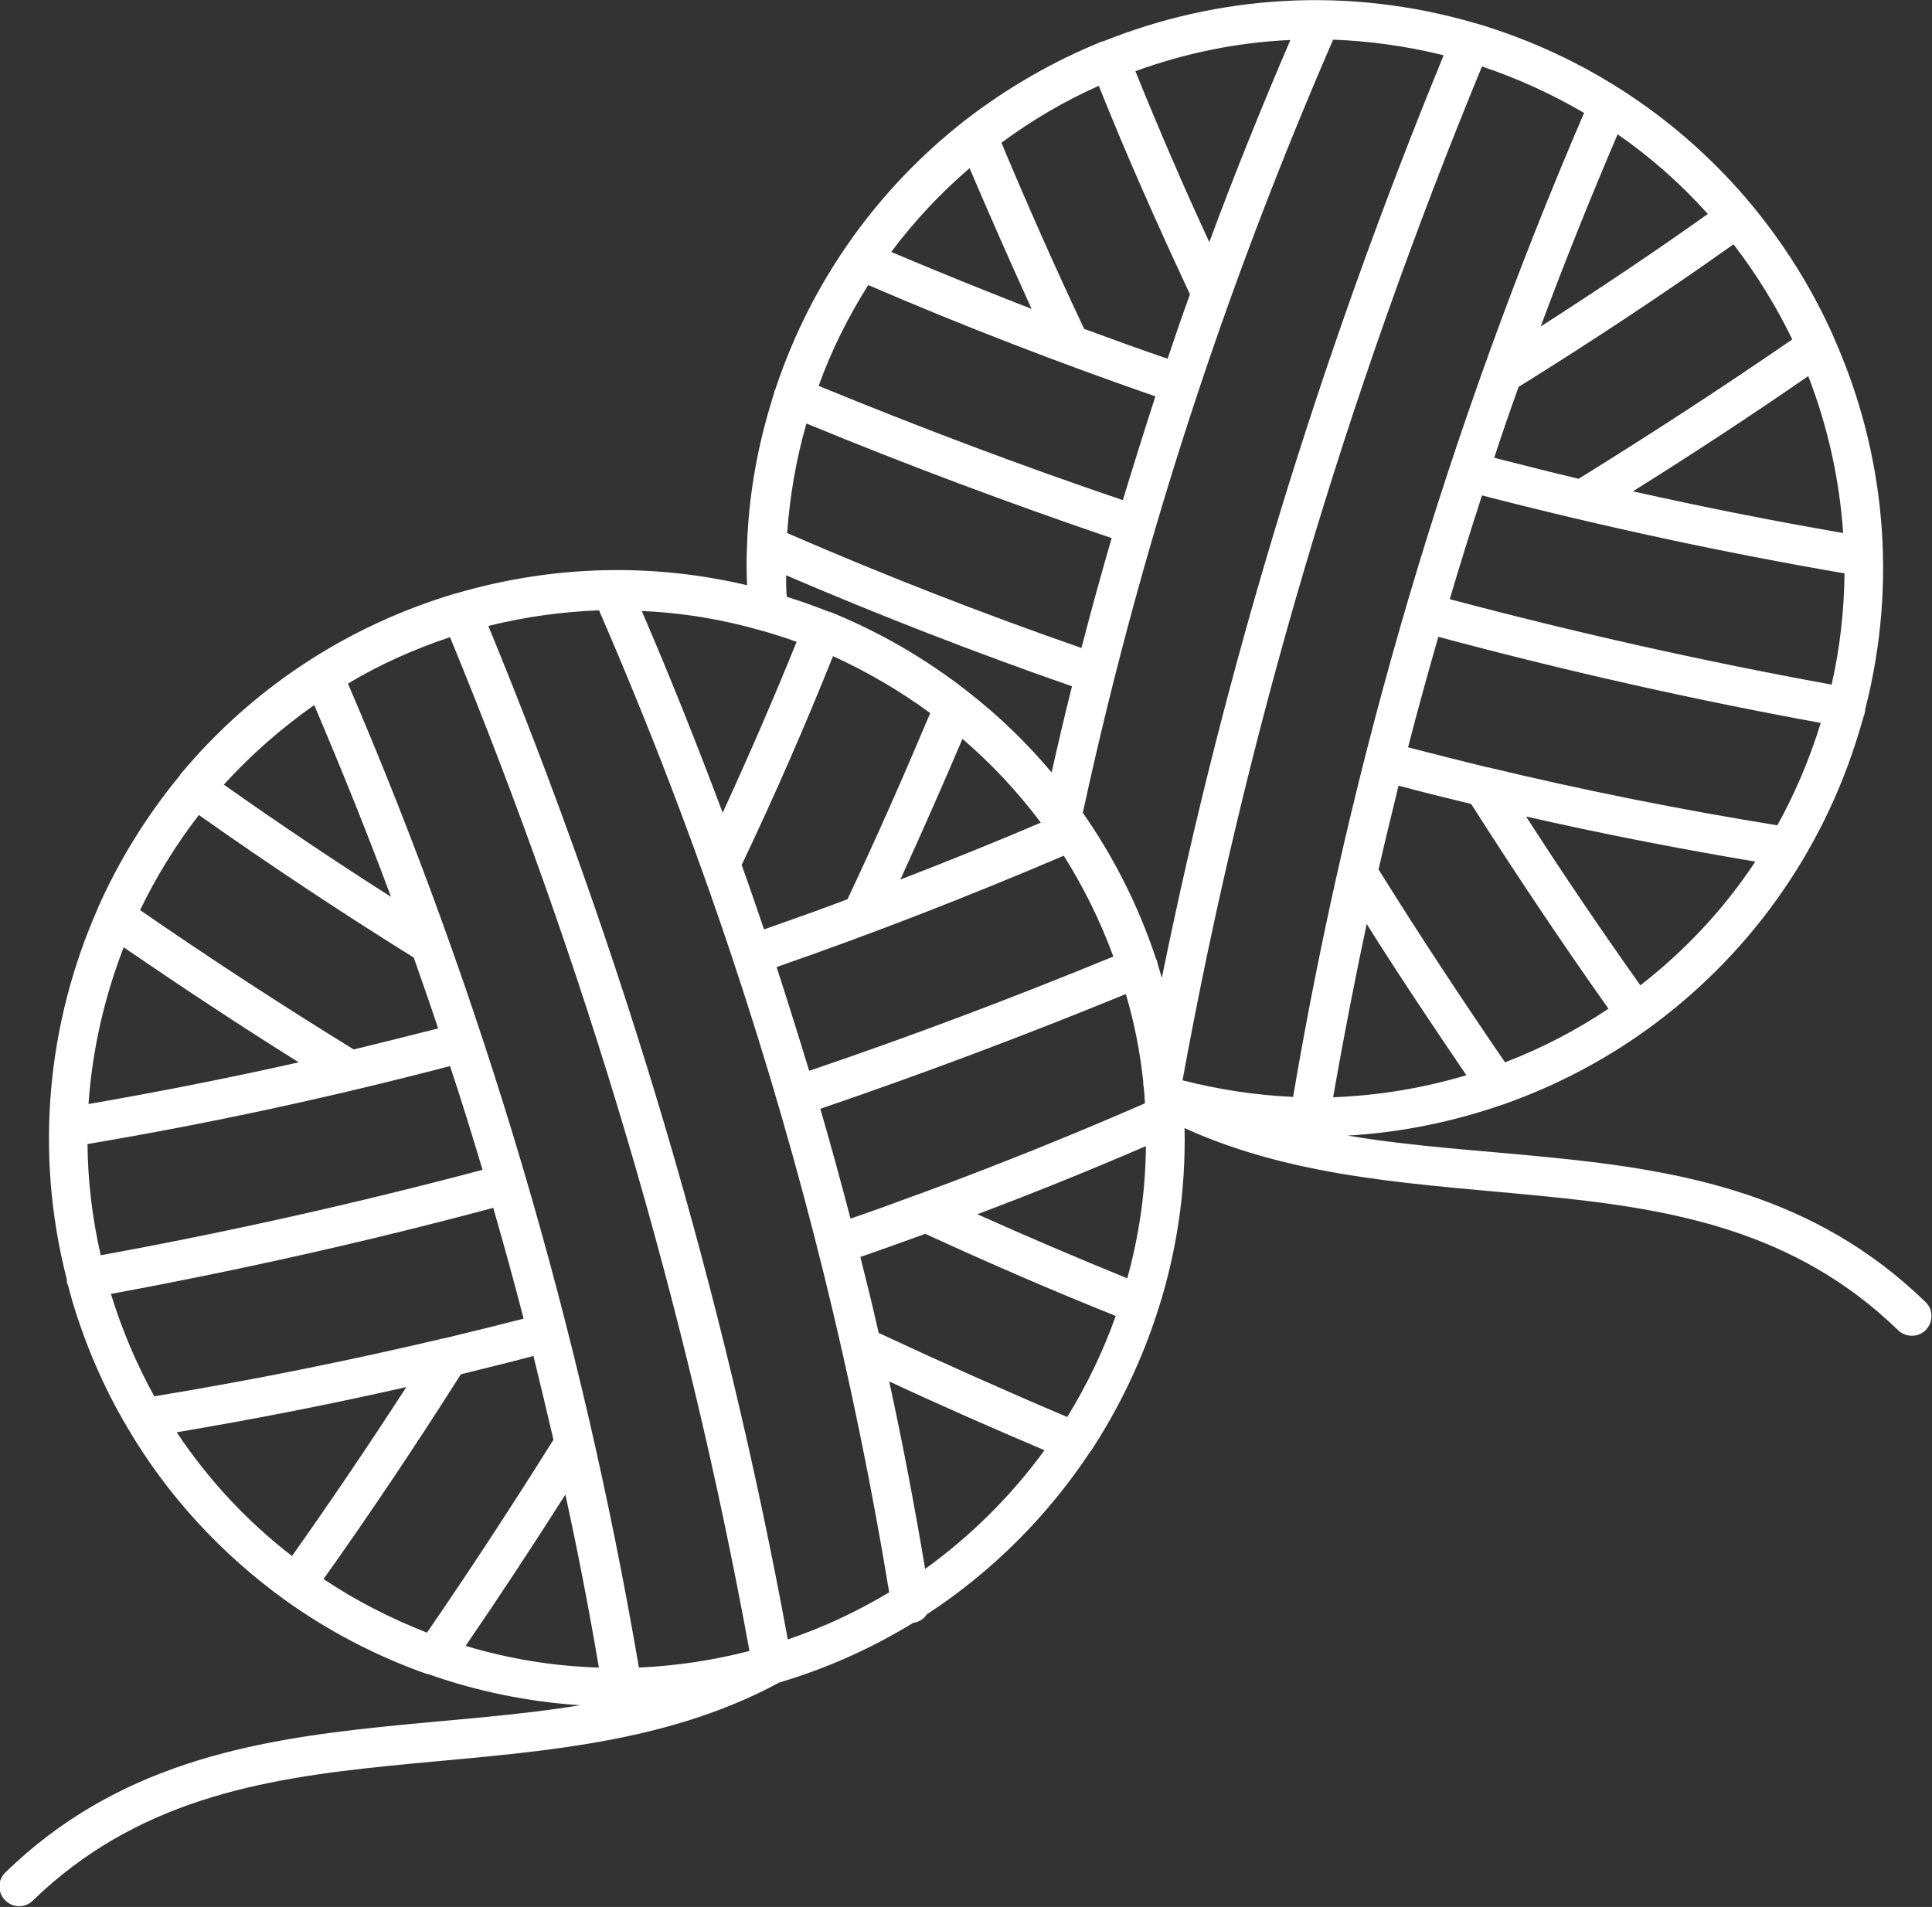 <?xml version="1.0" encoding="UTF-8"?>
<svg xmlns="http://www.w3.org/2000/svg" version="1.1" viewBox="0 0 569.7 562.4">
  <rect x="0" y="0" width="569.7" height="562.4" fill="#333333" stroke="none"/>
  <defs>
    <style>
      .cls-1 {
        fill: #fff;
        fill-rule: evenodd;
      }
    </style>
  </defs>
  <!-- Generator: Adobe Illustrator 28.7.1, SVG Export Plug-In . SVG Version: 1.2.0 Build 142)  -->
  <g>
    <g id="Capa_1">
      <g id="Icons">
        <path class="cls-1" d="M325.3,12.2c0,0-.1,0-.2,0,0,0-.2,0-.3.1-14.3,5.8-27.8,13.6-40,23-.2.1-.3.2-.5.4-25,19.6-44.7,46.4-55.5,78.6,0,.2-.1.3-.2.5-.2.4-.3.9-.4,1.3-.4,1.3-.8,2.7-1.2,4-4,13.4-6.2,26.9-6.7,40.3,0,0,0,.1,0,.2-.2,4-.2,8.1,0,12-27.4-6.5-56.8-6.1-85.8,2.4,0,0,0,0-.1,0-33,9.8-60.8,28.8-81.3,53.5h0c0,0,0,0,0,.1h0c-9.8,11.9-18,25.1-24.2,39.1,0,0,0,.2-.1.3-14.7,33.3-18.8,71.6-9.1,109.3,0,.1,0,.3,0,.5,0,.5.2.9.4,1.4.4,1.4.7,2.7,1.1,4.1,4,13.5,9.5,26.1,16.3,37.6h0c11.9,20.3,27.8,37.4,46.3,50.8,0,0,0,0,0,0,0,0,0,0,0,0,12.9,9.3,27.1,16.7,42.1,22,0,0,.2,0,.3,0,14.4,5.1,29.5,8.2,44.9,9.2-19,3.1-38.5,4.3-57.8,6.3-40.1,4.1-79.2,11.4-111.7,43-2.3,2.2-2.4,5.9-.1,8.2,2.2,2.3,5.9,2.4,8.2.1,30.5-29.6,67.3-35.9,104.8-39.7,39.4-4,79.6-5.3,115.3-24.6,14.2-4.2,27.4-10.2,39.5-17.6,0,0,0,0,.1,0,1.7-.3,3.1-1.2,3.9-2.5,19.3-12.6,35.6-29,48-47.7.1-.2.3-.4.4-.5,8.4-12.8,15-26.7,19.7-41.3,0-.2.1-.4.2-.6,5.4-17,8.1-35,7.7-53.3,33.4,15.2,70.2,16.5,106.2,20.1,37.2,3.7,73.7,9.9,104.2,39.5,2.3,2.2,6,2.2,8.2-.1,2.2-2.3,2.2-6-.1-8.2-32.5-31.6-71.3-38.8-111.1-42.7-19.8-2-39.8-3.1-59.3-6.4,15.8-.9,31.2-4.1,45.9-9.2,0,0,.2,0,.3-.1,15-5.3,29.2-12.7,42.1-22,0,0,0,0,0,0,0,0,0,0,0,0,29.1-21,51.7-51.4,62.7-88.4.4-1.4.8-2.7,1.2-4.1.2-.4.3-.9.4-1.4,0-.2,0-.3,0-.5,9.7-37.7,5.7-76-9.1-109.3,0,0,0-.2-.1-.3-6.2-14.1-14.4-27.2-24.2-39.1h0s0,0,0,0h0c-20.5-24.7-48.3-43.8-81.3-53.6,0,0,0,0-.1,0-37.7-11.1-76.1-8.3-109.9,5.3h0ZM166.7,440.8c-9.6,15.1-19.4,30-29.4,44.6,12.6,3.8,25.9,6,39.3,6.4-2.9-17.1-6.2-34.2-9.9-51.1h0ZM132.7,187.9c-10.7,3.6-20.8,8.1-30.1,13.7,39.9,92.9,68.6,189.6,85.8,290.2,10.8-.5,21.8-2.1,32.6-4.9-18.6-101.9-48.2-201.5-88.3-299ZM176.6,180c-10.8.4-21.7,1.9-32.6,4.6,40.1,97.5,69.6,197.1,88.3,298.9,10.6-3.6,20.6-8.3,29.9-13.9-10.4-63.2-25.7-125.2-46-186.3h0c-11.6-34.9-24.8-69.3-39.6-103.4h0ZM157.3,399.9c-7.1,1.9-14.2,3.6-21.4,5.4-13.2,20.8-26.7,41-40.5,60.4,9.6,6.4,19.8,11.6,30.5,15.8,12.8-18.6,25.2-37.6,37.3-56.9-1.9-8.2-3.9-16.5-5.9-24.7h0ZM262.2,407.4c4,18.3,7.5,36.8,10.6,55.3,13.6-9.8,25.5-21.7,35.2-35-15.3-6.5-30.6-13.2-45.8-20.3h0ZM119.7,409.1c-22.5,5.1-45,9.5-67.6,13.3,9.4,14.1,20.9,26.4,34,36.5,11.4-16.1,22.7-32.8,33.7-49.8h0ZM272.8,363.9c-6.4,2.3-12.7,4.6-19.1,6.8,1.9,7.5,3.7,14.9,5.4,22.4,18.4,8.6,37,16.9,55.6,24.8,5.8-9.4,10.6-19.4,14.3-29.8-18.7-7.5-37.4-15.6-56.1-24.2ZM145.5,356.2c-37.3,10-74.9,18.4-112.8,25.4,3.3,10.7,7.6,20.8,12.8,30.2,28.5-4.7,57-10.4,85.3-17.1,0,0,.1,0,.2,0,7.8-1.9,15.6-3.8,23.4-5.8-2.8-10.9-5.8-21.7-8.9-32.5h0ZM337.9,338c-16.4,7.1-33,13.8-49.7,20.1,14.7,6.6,29.5,12.9,44.2,18.9,3.5-12.6,5.4-25.7,5.5-39h0ZM132.7,314.4c-35.1,9.2-70.7,16.9-106.9,23,.1,10.9,1.4,21.9,3.9,32.8,37.8-6.9,75.3-15.3,112.6-25.2-3.1-10.2-6.2-20.5-9.6-30.6h0ZM331.9,293.2c-29.8,12.2-59.8,23.5-90,33.8,3.1,10.8,6.1,21.6,8.9,32.4,6.7-2.3,13.3-4.7,20-7.2.2,0,.4-.1.6-.2,22.3-8.2,44.4-17.1,66.2-26.6,0-.5,0-1-.1-1.5,0-.2,0-.4,0-.6-.1-1.3-.2-2.5-.4-3.8,0-.2,0-.4,0-.6-.9-8.6-2.6-17.2-5.1-25.7h0ZM36.5,279.3c-5.7,14.7-9.3,30.3-10.4,46.3,20.8-3.6,41.5-7.7,62-12.3-17.6-11-34.8-22.4-51.6-33.9h0ZM403,272.5c-3.6,16.9-6.9,34-9.9,51.1,13.4-.5,26.6-2.7,39.3-6.5-10-14.7-19.9-29.5-29.4-44.6h0ZM437,19.6c-40.2,97.5-69.7,197.1-88.3,299,10.9,2.8,21.8,4.4,32.6,4.9,17.1-100.6,45.9-197.4,85.8-290.2-9.4-5.5-19.4-10.1-30.1-13.7ZM313.6,252.4c-27.9,11.9-56.1,22.9-84.6,32.8,3.3,10.2,6.5,20.4,9.6,30.6,30.1-10.2,60-21.5,89.7-33.7-3.9-10.6-8.8-20.5-14.6-29.7h0ZM412.4,231.7c-2,8.2-4,16.4-5.9,24.7,12,19.3,24.5,38.2,37.3,56.9,10.7-4.1,20.9-9.4,30.5-15.8-13.8-19.5-27.3-39.7-40.5-60.4-7.1-1.7-14.3-3.5-21.4-5.4h0ZM58.6,240.4c-6.7,8.7-12.5,18.1-17.3,28,20.4,14.1,41.4,27.8,63,41.1,8.3-2,16.6-4.1,24.9-6.2-2.3-7-4.8-14-7.2-20.9-21.7-13.5-42.9-27.6-63.3-42h0ZM450,240.8c11,17.1,22.3,33.7,33.7,49.8,13.1-10.2,24.6-22.4,33.9-36.5-22.6-3.8-45.2-8.2-67.6-13.3h0ZM393.1,11.7c-14.8,34.1-28,68.5-39.6,103.3,0,0,0,0,0,0h0c-13.7,41.1-25.1,82.7-34.2,124.7,9,12.9,16.3,27.2,21.5,42.8,0,.1.1.3.2.5.2.4.3.9.4,1.4.4,1.3.8,2.7,1.2,4h0c18.8-92.5,46.6-183.2,83.1-272.1-10.9-2.7-21.8-4.2-32.6-4.6h0ZM245.6,193.6c-8.2,20.5-17.2,41.1-26.9,61.5,2.3,6.3,4.4,12.7,6.6,19,8.2-2.9,16.5-5.8,24.6-8.9,8.6-18.2,16.7-36.6,24.4-54.9-9-6.6-18.6-12.2-28.7-16.8h0ZM92.7,207.9c-9.8,6.9-18.8,14.8-26.7,23.5,16,11.3,32.5,22.4,49.3,33.1-7.1-19.1-14.7-37.9-22.7-56.7h0ZM283.8,217.9c-5.9,13.9-12,27.7-18.3,41.5,13.9-5.4,27.7-10.9,41.4-16.8-6.8-9.1-14.6-17.4-23.1-24.7h0ZM424.1,187.9c-3.1,10.8-6.1,21.6-8.9,32.5,7.8,2,15.6,4,23.4,5.9,0,0,.1,0,.2,0,28.3,6.8,56.8,12.5,85.3,17.1,5.2-9.4,9.5-19.5,12.8-30.2-37.9-6.9-75.5-15.4-112.8-25.4h0ZM189.2,180.1c8.5,19.7,16.4,39.6,23.9,59.6,7.7-16.8,15-33.6,21.8-50.4-3.2-1.2-6.5-2.2-9.8-3.2-.1,0-.3,0-.5-.1-11.4-3.3-23.3-5.3-35.4-5.8h0ZM231.8,169.7c0,2.1,0,4.2.2,6.3,4.2,1.3,8.3,2.8,12.4,4.4,0,0,.1,0,.2,0,0,0,.2,0,.3.1,14.3,5.8,27.8,13.6,40,23.1.2.1.3.2.5.4,9,7,17.3,15,24.7,23.8,1.9-8.5,3.9-17,6-25.4-28.4-9.9-56.5-20.8-84.2-32.7h0ZM437,146.1c-3.3,10.2-6.5,20.4-9.5,30.6,37.2,9.9,74.7,18.3,112.6,25.2,2.5-11,3.7-22,3.8-32.8-36.1-6.2-71.7-13.9-106.9-23h0ZM237.8,124.9c-3.1,10.7-4.9,21.6-5.7,32.3,28.5,12.4,57.5,23.7,86.8,33.9,2.8-10.9,5.8-21.7,8.9-32.4-30.2-10.3-60.2-21.5-90-33.8h0ZM533.1,111c-16.8,11.6-34,22.9-51.6,33.9,20.5,4.6,41.2,8.7,62,12.3-1.1-16-4.6-31.6-10.3-46.3h0ZM256,84.1c-5.8,9.2-10.8,19.1-14.6,29.7,29.7,12.2,59.6,23.5,89.7,33.7,3.1-10.2,6.3-20.4,9.6-30.6-28.5-9.9-56.8-20.8-84.6-32.8h0ZM511.1,72.1c-20.4,14.5-41.6,28.5-63.3,42-2.5,6.9-4.9,13.9-7.2,20.9,8.2,2.1,16.5,4.2,24.9,6.2,21.5-13.3,42.5-27,63-41.1-4.8-9.9-10.6-19.3-17.3-28h0ZM324,25.3c-10.1,4.5-19.8,10.2-28.7,16.8,7.7,18.4,15.8,36.7,24.4,54.9,8.2,3,16.4,6,24.6,8.8,2.1-6.3,4.3-12.7,6.6-19-9.6-20.5-18.7-41-26.9-61.5h0ZM477,39.6c-8,18.7-15.6,37.6-22.7,56.7,16.8-10.8,33.3-21.8,49.3-33.2-7.9-8.8-16.8-16.7-26.6-23.5ZM285.9,49.6c-8.5,7.3-16.3,15.6-23.1,24.7,13.7,5.8,27.5,11.4,41.4,16.8-6.3-13.8-12.4-27.7-18.3-41.5h0ZM380.4,11.8c-15.7.7-31.1,3.9-45.6,9.2,6.8,16.8,14,33.6,21.8,50.4,7.4-20,15.4-39.8,23.9-59.6Z"/>
      </g>
    </g>
  </g>
</svg>